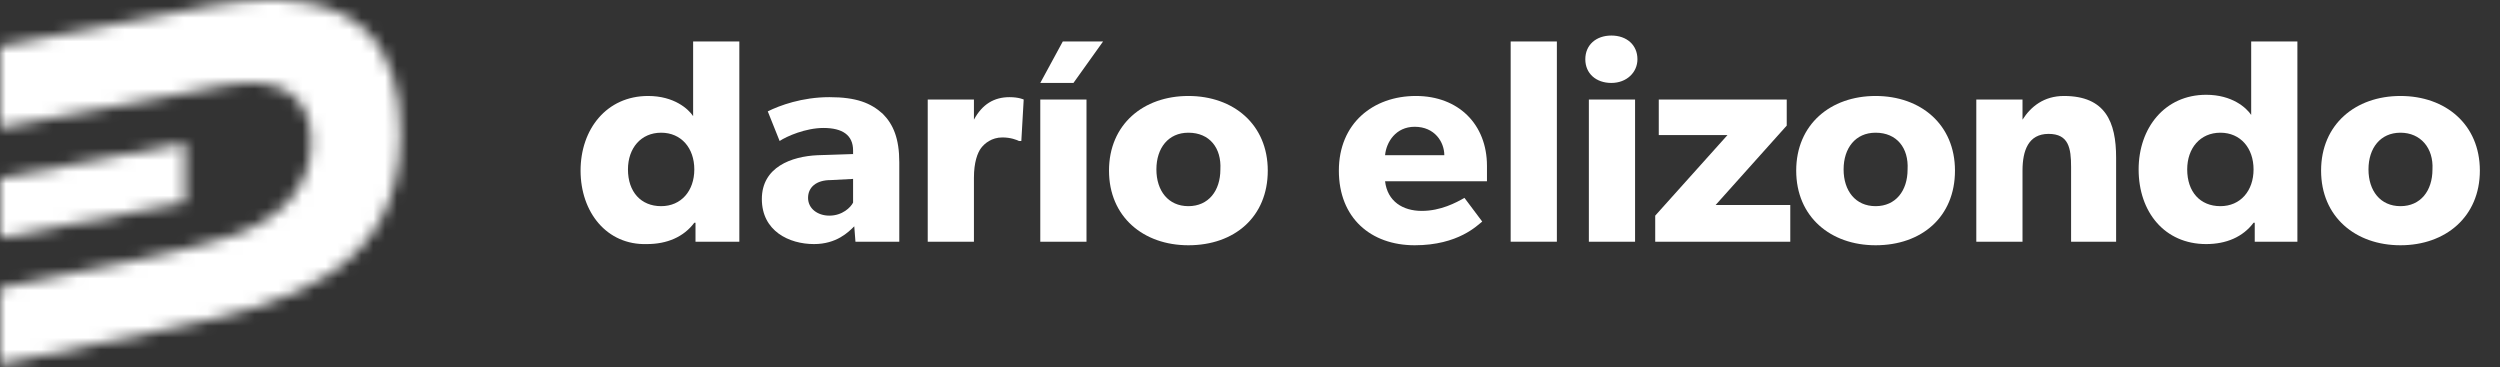 <svg class="logo__svg" width="211" height="31" viewBox="0 0 211 31" fill="none" xmlns="http://www.w3.org/2000/svg">
	<rect x="0" y="0" width="211" height="31" fill="#333333" stroke="none"/>
	<mask id="mask0_122_757" style="mask-type:alpha" maskUnits="userSpaceOnUse" x="0" y="0" width="34" height="31">
		<path d="M33.795 11.275C33.795 4.276 30.824 -1.75 17.857 0.466L7.78 2.412L0 3.898V10.788L7.618 9.356L10.401 8.843L15.398 7.897L19.045 7.195C23.53 6.411 26.285 7.924 26.258 12.031C26.231 15.868 23.638 18.976 18.046 20.354L15.425 21.056L11.4 21.975L0 24.299V30.73L14.804 27.623C24.421 25.65 33.795 22.894 33.795 11.275Z" fill="white"/>
	</mask>
	<g mask="url(#mask0_122_757)">
		<path class="logo__path" d="M1.5 8.98V5.139L8.062 3.885L8.065 3.885L18.125 1.942C24.412 0.87 27.829 1.877 29.691 3.536C31.573 5.21 32.295 7.922 32.295 11.275C32.295 16.58 30.204 19.71 27.068 21.822C23.799 24.024 19.33 25.163 14.503 26.153L14.503 26.153L14.496 26.155L1.5 28.883V25.524L11.7 23.445L11.717 23.441L11.734 23.438L15.759 22.519L15.787 22.512L15.814 22.505L18.42 21.807C21.4 21.07 23.729 19.838 25.329 18.145C26.953 16.427 27.742 14.322 27.758 12.042L27.758 12.041C27.774 9.637 26.954 7.663 25.15 6.514C23.445 5.428 21.187 5.298 18.787 5.717L18.774 5.719L18.762 5.722L15.12 6.423L15.115 6.424L10.125 7.368L7.346 7.881L7.346 7.881L7.341 7.882L1.5 8.98Z" stroke="white" stroke-width="25" transform="rotate(15)"/>
	</g>
	<mask id="mask1_122_757" style="mask-type:alpha" maskUnits="userSpaceOnUse" x="0" y="12" width="16" height="9">
		<path d="M8.483 13.436H8.456L7.618 13.598L0 15.031V20.057L15.614 17.084V12.031L8.483 13.436Z" fill="white"/>
	</mask>
	<g mask="url(#mask1_122_757)">
		<path class="logo__path" d="M7.808 14.58L8.552 14.436H8.58L8.676 14.418L14.614 13.248V16.257L1 18.848V15.86L7.803 14.581L7.803 14.581L7.808 14.58Z" stroke="white" stroke-width="10"/>
	</g>
	<path class="logo__path-letters" d="M62.4 20.4H58.7V18.8H58.6C57.7 20 56.3 20.6 54.6 20.6C51.2 20.7 49 17.9 49 14.4C49 10.9 51.2 8.1 54.7 8.1C56.9 8.1 58.1 9.2 58.5 9.8V3.5H62.4V20.4ZM55.8 11.2C54.1 11.2 53 12.5 53 14.3C53 16.2 54.1 17.4 55.8 17.4C57.5 17.4 58.6 16.1 58.6 14.3C58.6 12.5 57.5 11.2 55.8 11.2Z" fill="white"/>
	<path class="logo__path-letters" d="M75.9 20.4H72.2L72.1 19.1C71.6 19.6 70.6 20.6 68.7 20.6C66.6 20.6 64.3 19.5 64.3 16.8C64.3 14.1 66.8 13.2 69 13.1L72 13V12.7C72 11.4 71.1 10.8 69.5 10.8C68 10.8 66.4 11.5 65.8 11.9L64.8 9.4C65.8 8.9 67.7 8.2 70 8.2C72.3 8.2 73.5 8.7 74.5 9.6C75.4 10.5 75.9 11.7 75.9 13.7V20.4ZM72 15.1L70.1 15.2C68.9 15.2 68.2 15.8 68.2 16.7C68.2 17.6 69 18.2 70 18.2C71.1 18.2 71.8 17.5 72 17.1V15.1V15.1Z" fill="white"/>
	<path class="logo__path-letters" d="M86.2 11.9H86C85.8 11.8 85.3 11.6 84.6 11.6C83.7 11.6 83.1 12.1 82.8 12.5C82.5 12.9 82.2 13.7 82.2 15V20.4H78.3V8.4H82.2V10.1C82.9 8.8 83.9 8.2 85.2 8.2C86 8.2 86.4 8.4 86.4 8.4L86.2 11.9Z" fill="white"/>
	<path class="logo__path-letters" d="M93.1 3.5L90.6 7H87.8L89.7 3.5H93.1V3.5ZM91.7 20.4H87.8V8.4H91.7V20.4Z" fill="white"/>
	<path class="logo__path-letters" d="M100.3 20.7C96.5 20.7 93.6 18.3 93.6 14.4C93.6 10.5 96.5 8.1 100.3 8.1C104.1 8.1 107 10.5 107 14.4C107 18.3 104.2 20.7 100.3 20.7ZM100.3 11.2C98.6 11.2 97.6 12.5 97.6 14.3C97.6 16.1 98.6 17.4 100.3 17.4C102 17.4 103 16.1 103 14.3C103.1 12.5 102.1 11.2 100.3 11.2Z" fill="white"/>
	<path class="logo__path-letters" d="M125.5 15.3H116.9C117.1 17 118.4 17.8 120 17.8C121.6 17.8 122.9 17.1 123.6 16.7L125.1 18.7C124.7 19 123.1 20.7 119.4 20.7C115.7 20.7 113 18.4 113 14.4C113 10.4 115.9 8.1 119.5 8.1C123.1 8.1 125.5 10.5 125.5 14C125.5 14.6 125.5 15.3 125.5 15.3ZM121.9 13.1C121.9 12 121.1 10.7 119.4 10.7C117.8 10.7 117 12 116.9 13.1H121.9Z" fill="white"/>
	<path class="logo__path-letters" d="M131.4 20.4H127.5V3.5H131.4V20.4Z" fill="white"/>
	<path class="logo__path-letters" d="M136 7C134.7 7 133.8 6.2 133.8 5C133.8 3.8 134.7 3 136 3C137.3 3 138.2 3.8 138.2 5C138.2 6.1 137.3 7 136 7ZM138 20.4H134.1V8.4H138V20.4Z" fill="white"/>
	<path class="logo__path-letters" d="M151 20.4H139.7V18.2L145.8 11.4H140V8.4H150.8V10.6L144.8 17.3H151.1V20.4H151Z" fill="white"/>
	<path class="logo__path-letters" d="M158.3 20.7C154.5 20.7 151.6 18.3 151.6 14.4C151.6 10.5 154.5 8.1 158.3 8.1C162.1 8.1 165 10.5 165 14.4C165 18.3 162.2 20.7 158.3 20.7ZM158.3 11.2C156.6 11.2 155.6 12.5 155.6 14.3C155.6 16.1 156.6 17.4 158.3 17.4C160 17.4 161 16.1 161 14.3C161.1 12.5 160.1 11.2 158.3 11.2Z" fill="white"/>
	<path class="logo__path-letters" d="M178.7 20.4H174.8V14.1C174.8 12.5 174.6 11.3 172.9 11.3C171.2 11.3 170.7 12.7 170.7 14.4V20.4H166.8V8.4H170.7V10.1C171.4 9 172.5 8.1 174.2 8.1C177.7 8.1 178.6 10.3 178.6 13.3V20.4H178.7Z" fill="white"/>
	<path class="logo__path-letters" d="M194 20.4H190.3V18.8H190.2C189.3 20 187.9 20.6 186.2 20.6C182.7 20.6 180.5 17.9 180.5 14.3C180.5 10.8 182.7 8 186.2 8C188.4 8 189.6 9.1 190 9.7V3.5H193.9V20.4H194ZM187.4 11.2C185.7 11.2 184.6 12.5 184.6 14.3C184.6 16.2 185.7 17.4 187.4 17.4C189.1 17.4 190.2 16.1 190.2 14.3C190.2 12.5 189.1 11.2 187.4 11.2Z" fill="white"/>
	<path class="logo__path-letters" d="M202.6 20.7C198.8 20.7 195.9 18.3 195.9 14.4C195.9 10.5 198.8 8.1 202.6 8.1C206.4 8.1 209.3 10.5 209.3 14.4C209.3 18.3 206.4 20.7 202.6 20.7ZM202.6 11.2C200.9 11.2 199.9 12.5 199.9 14.3C199.9 16.1 200.9 17.4 202.6 17.4C204.3 17.4 205.3 16.1 205.3 14.3C205.4 12.5 204.3 11.2 202.6 11.2Z" fill="white"/>
</svg>
